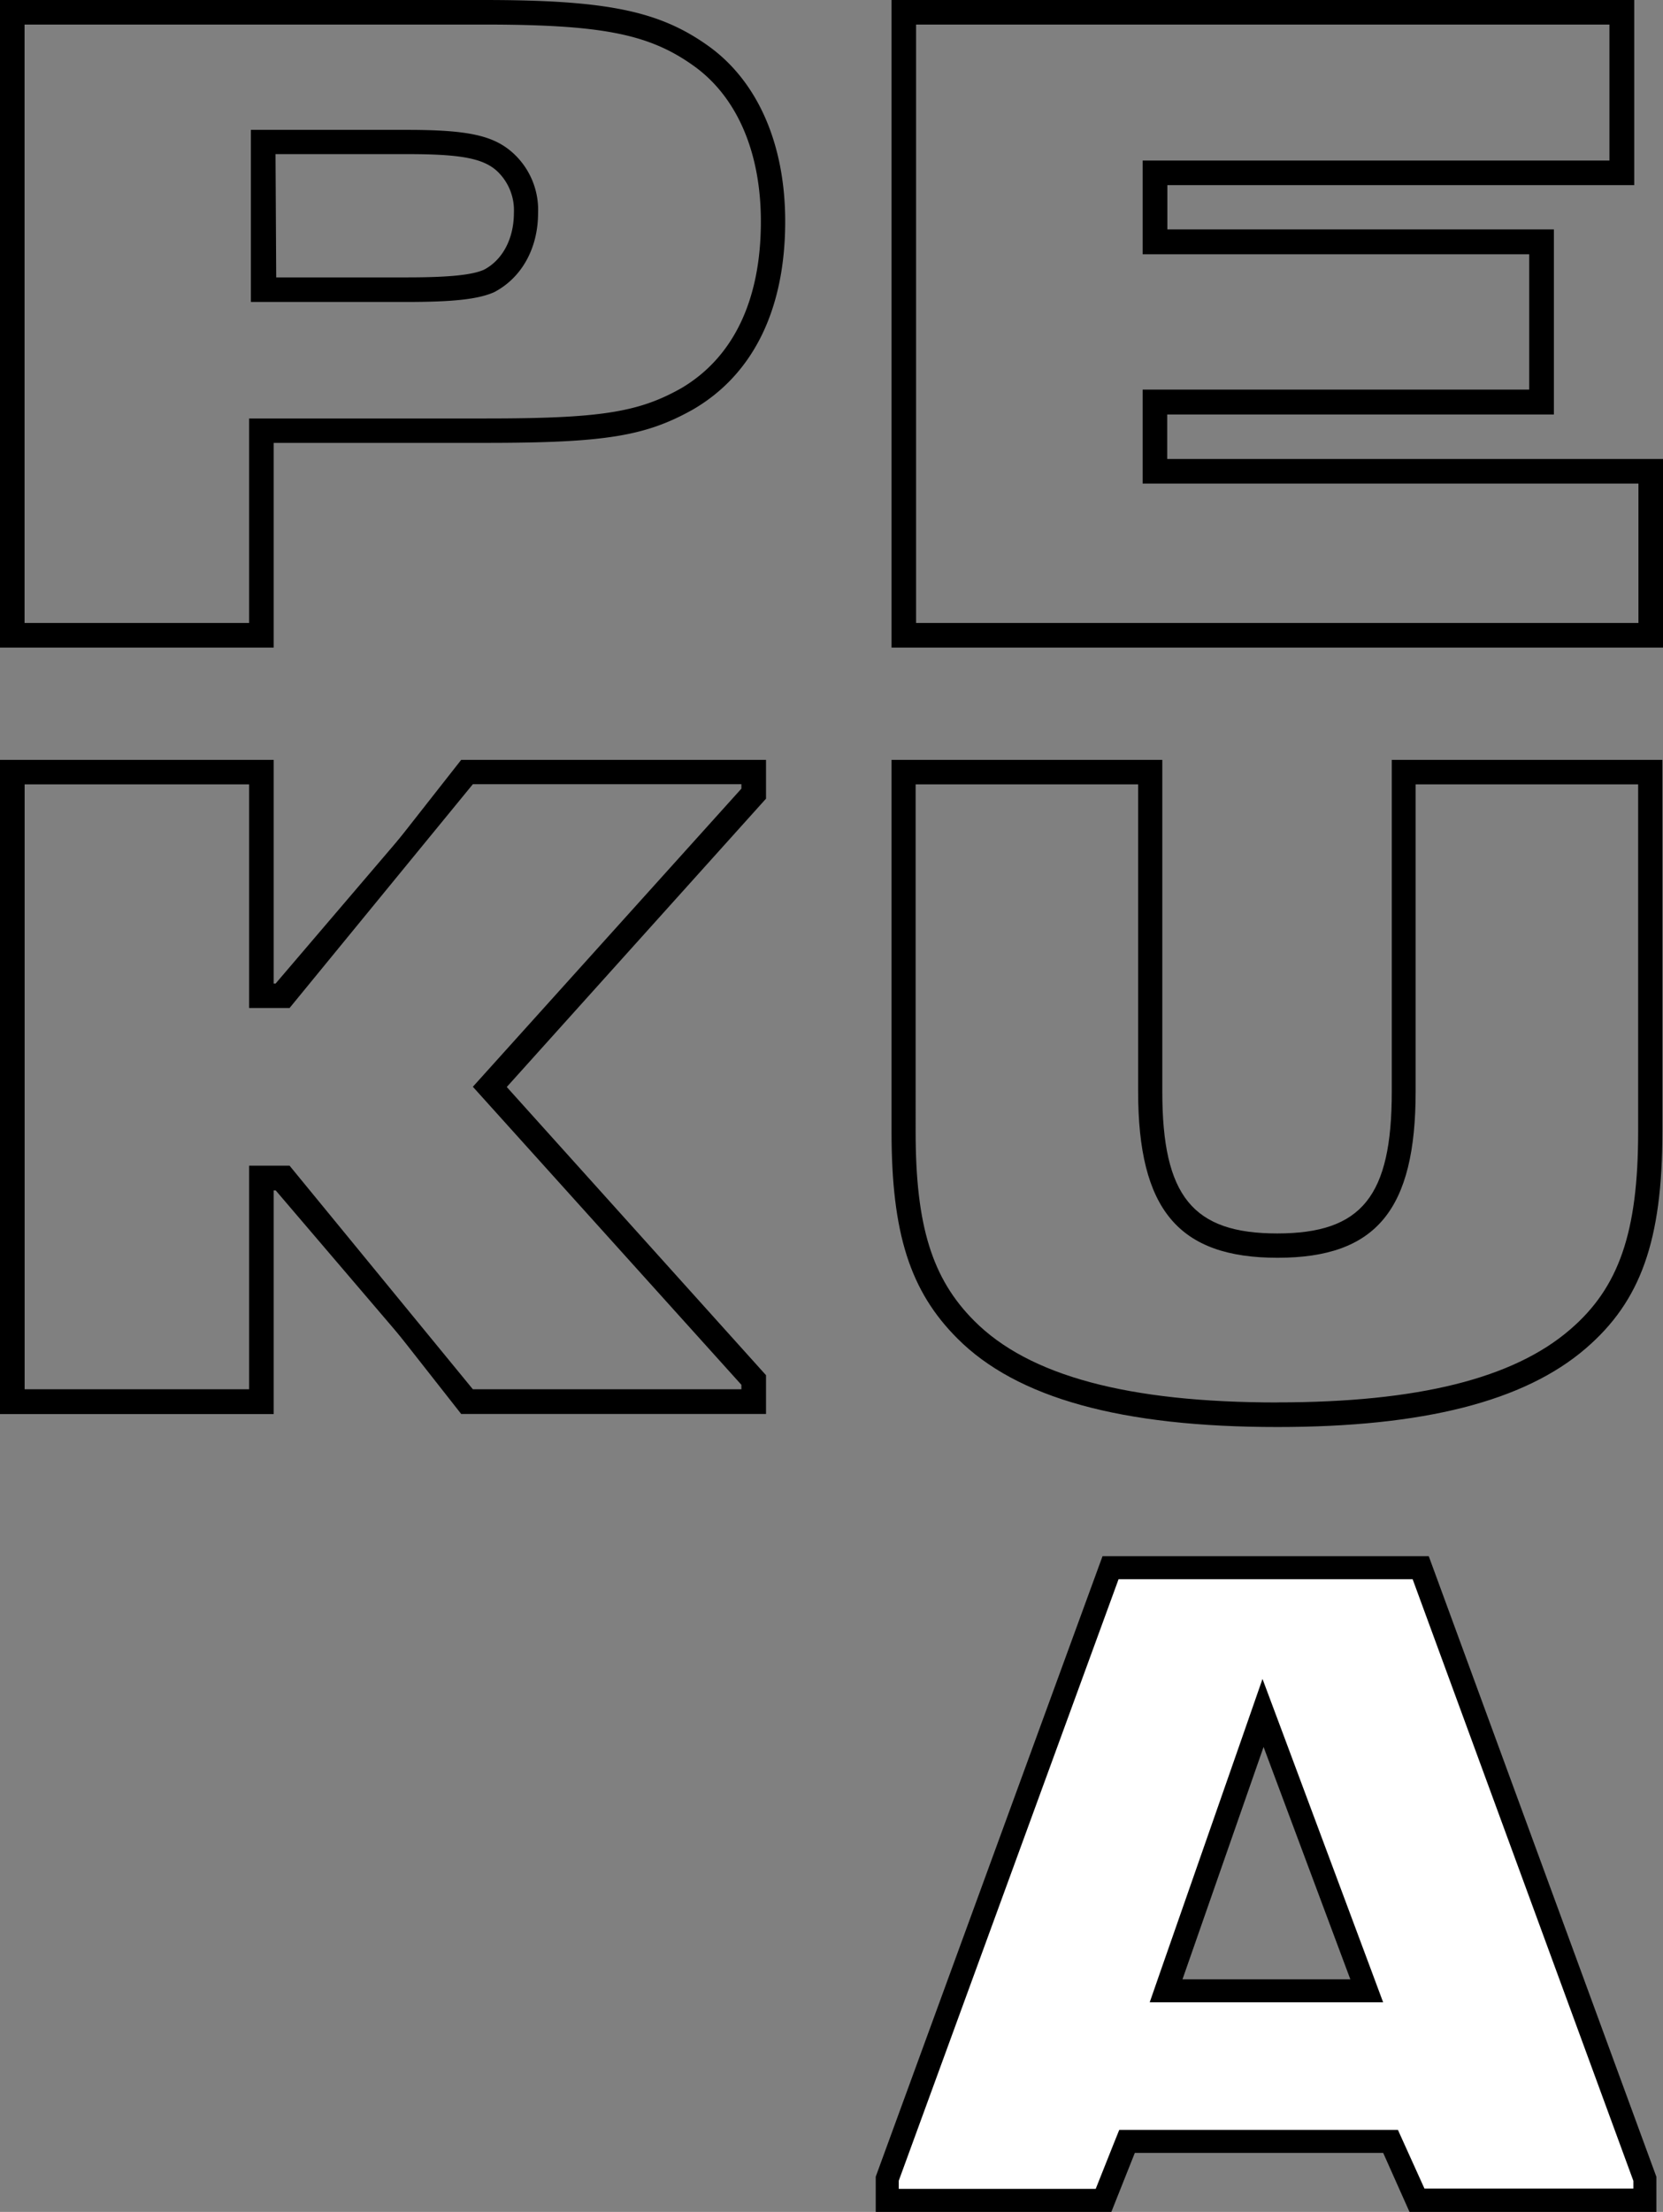 <svg xmlns="http://www.w3.org/2000/svg" viewBox="0 0 216.75 288.18"><rect x="0" y="0" width="216.75" height="288.18" fill="#808080" stroke="none"/><defs><style>.cls-1{fill:#fff;}</style></defs><title>text</title><g id="Layer_2" data-name="Layer 2"><g id="Layer_1-2" data-name="Layer 1"><path d="M35.13,83.83H.53V.53H63.05C79,.53,85.73,1.92,92,6.46s9.81,12.51,9.81,22.4c0,11.25-4,19.57-11.72,24C84,56.35,78.74,57.18,63.3,57.18H35.13ZM2.67,81.7H33V55.05H63.3c15,0,20-.79,25.76-4C96,47,99.71,39.31,99.71,28.86c0-9.19-3.17-16.53-8.93-20.67C84.84,3.91,78.62,2.67,63.05,2.67H2.67ZM53,38.81H33.24V17.45H53.07c7.72,0,11,.69,13.37,2.82a9.58,9.58,0,0,1,3.16,7.49c0,4.38-2,8.06-5.45,9.83C62.15,38.46,58.82,38.81,53,38.81ZM35.37,36.68H53c5.49,0,8.66-.32,10.29-1,2.62-1.37,4.22-4.34,4.22-7.91A7.49,7.49,0,0,0,65,21.88c-1.93-1.72-5-2.3-12-2.3H35.37Z"/><path d="M35.67,84.37H0V0H63.05c16,0,22.88,1.41,29.29,6s10,12.77,10,22.84c0,11.45-4.15,19.93-12,24.5-6.22,3.5-11.54,4.36-27.09,4.36H35.67ZM1.07,83.3H34.6V56.65H63.3c15.32,0,20.54-.83,26.55-4.21,7.5-4.37,11.46-12.53,11.46-23.58,0-9.72-3.41-17.52-9.6-22S78.83,1.07,63.05,1.07h-62Zm32.46-1.07H2.14V2.14H63.05c15.7,0,22,1.26,28,5.62,5.9,4.24,9.15,11.74,9.15,21.1,0,10.65-3.77,18.48-10.92,22.65-5.81,3.27-10.92,4.07-26,4.07H33.53ZM3.2,81.16H32.47V54.52H63.3c14.87,0,19.88-.78,25.49-3.94,6.79-4,10.38-11.47,10.38-21.72,0-9-3.09-16.2-8.7-20.24-5.84-4.2-12-5.42-27.42-5.42H3.2ZM53,39.34H32.7V16.92H53.07c7.87,0,11.2.72,13.72,2.95a10,10,0,0,1,3.34,7.89c0,4.59-2.14,8.44-5.73,10.31C62.29,39,59,39.34,53,39.34ZM33.77,38.28H53c5.8,0,9.08-.35,11-1.18,3.2-1.66,5.12-5.16,5.12-9.34a9,9,0,0,0-3-7.08c-2.3-2-5.46-2.7-13-2.7H33.77ZM53,37.21H34.84V19.05H53.07c7.17,0,10.27.61,12.32,2.43A8,8,0,0,1,68,27.76c0,3.78-1.69,6.91-4.51,8.38C61.76,36.88,58.52,37.21,53,37.21Zm-17-1.07H53c5.42,0,8.52-.3,10.08-1,2.43-1.27,3.9-4.05,3.9-7.42a7,7,0,0,0-2.25-5.48c-1.82-1.62-4.75-2.16-11.61-2.16H35.91Z"/><path d="M181.4,99v43.22c0,13.64-3.9,18.47-14.91,18.48s-15-4.84-15-18.48V99H116.2v48.45c0,13.22,2.41,20.77,8.59,26.94,7.74,7.76,21.38,11.53,41.7,11.53,19,0,32.17-3.34,40.18-10.23,7.19-6.17,10-14.09,10-28.24V99Zm-14.91,83.72c-19.45,0-32.38-3.47-39.5-10.62-5.5-5.49-7.65-12.4-7.65-24.65V102.19h29v40c0,15.4,5.27,21.68,18.17,21.68s18-6.28,18-21.68v-40h29v45.25c0,13.08-2.49,20.31-8.88,25.79C197.23,179.61,184.75,182.71,166.49,182.71Z"/><path d="M216.22,83.83H116.74V.53h95.7V23.59l-60.84,0v6.83H202v23H151.6V60.3h64.62ZM118.87,81.7h95.21V62.43H149.47V51.29h50.37V32.6H149.47V21.45h60.84V2.67H118.87Z"/><path d="M216.75,84.37H116.2V0H213V24.12l-60.85,0v5.77h50.38V54H152.13v5.8h64.62ZM117.27,83.3h98.41V60.83H151.07V52.89h50.38V31H151.07V23.09l60.84,0v-22H117.27Zm97.34-1.07H118.34V2.14h92.5V22H150V32.06h50.38V51.82H150V61.9h64.61ZM119.4,81.16h94.15V63H148.93V50.76h50.38V33.13H148.93V20.92h60.84V3.2H119.4Z"/><path d="M99.31,183.69H60.36L35.47,154.55h-.34v29.15H.54V99.53H35.13v29.14h.34L60.36,99.53h39v4.31l-34,37.77,34,37.77Zm-37.94-2.14h35.8v-1.32l-34.8-38.62L97.17,103v-1.32H61.37L37.48,130.79l-4.48,0V101.66H2.68v79.89H33V152.4l4.48,0Z"/><path d="M99.84,184.22H60.11L37.22,155.09H35.67v29.14H0V99H35.67v29.14h1.55L60.11,99H99.84v5.06l-.15.16-33.64,37.4,33.79,37.55Zm-39.22-1.07H98.77v-3.56l-34.19-38,34.19-38v-3.56H60.62l-24.9,29.13-1.12,0V100.06H1.07v83.09H34.6V154h1.12Zm37.09-1.06H61.12L37.23,153h-3.7v29.15H2.14v-81H33.53v29.14h3.7l23.89-29.13H97.71v2.06l-.15.16L63.11,141.61,97.71,180ZM61.63,181h35v-.58l-35-38.83,35-38.84v-.58h-35L37.74,131.33H32.47V102.19H3.21V181H32.47V151.87l5.27,0Z"/><path class="cls-1" d="M184.69,286.68,181.25,279H146.89l-3.06,7.69H115.64v-2.83l29.11-79.6h40.42l29.22,79.62v2.81ZM152,259.35l26.16,0L164.6,223.15Z"/><path d="M145.79,205.75h38.33l28.77,78.39v1H185.66L183,279.26l-.8-1.77H145.88l-.76,1.89-2.31,5.8H117.14v-1.06l28.65-78.37m34.49,55.14-1.51-4.06-11.31-30.31-2.91-7.78-2.73,7.84-10.58,30.29-1.39,4h4.22l21.88,0h4.33M143.7,202.75l-29.56,80.84v4.59h30.71l3.06-7.69h32.37l3.43,7.69h32.18v-4.57l-29.67-80.86ZM176,257.88l-21.88,0,10.57-30.28L176,257.88Z"/></g></g></svg>